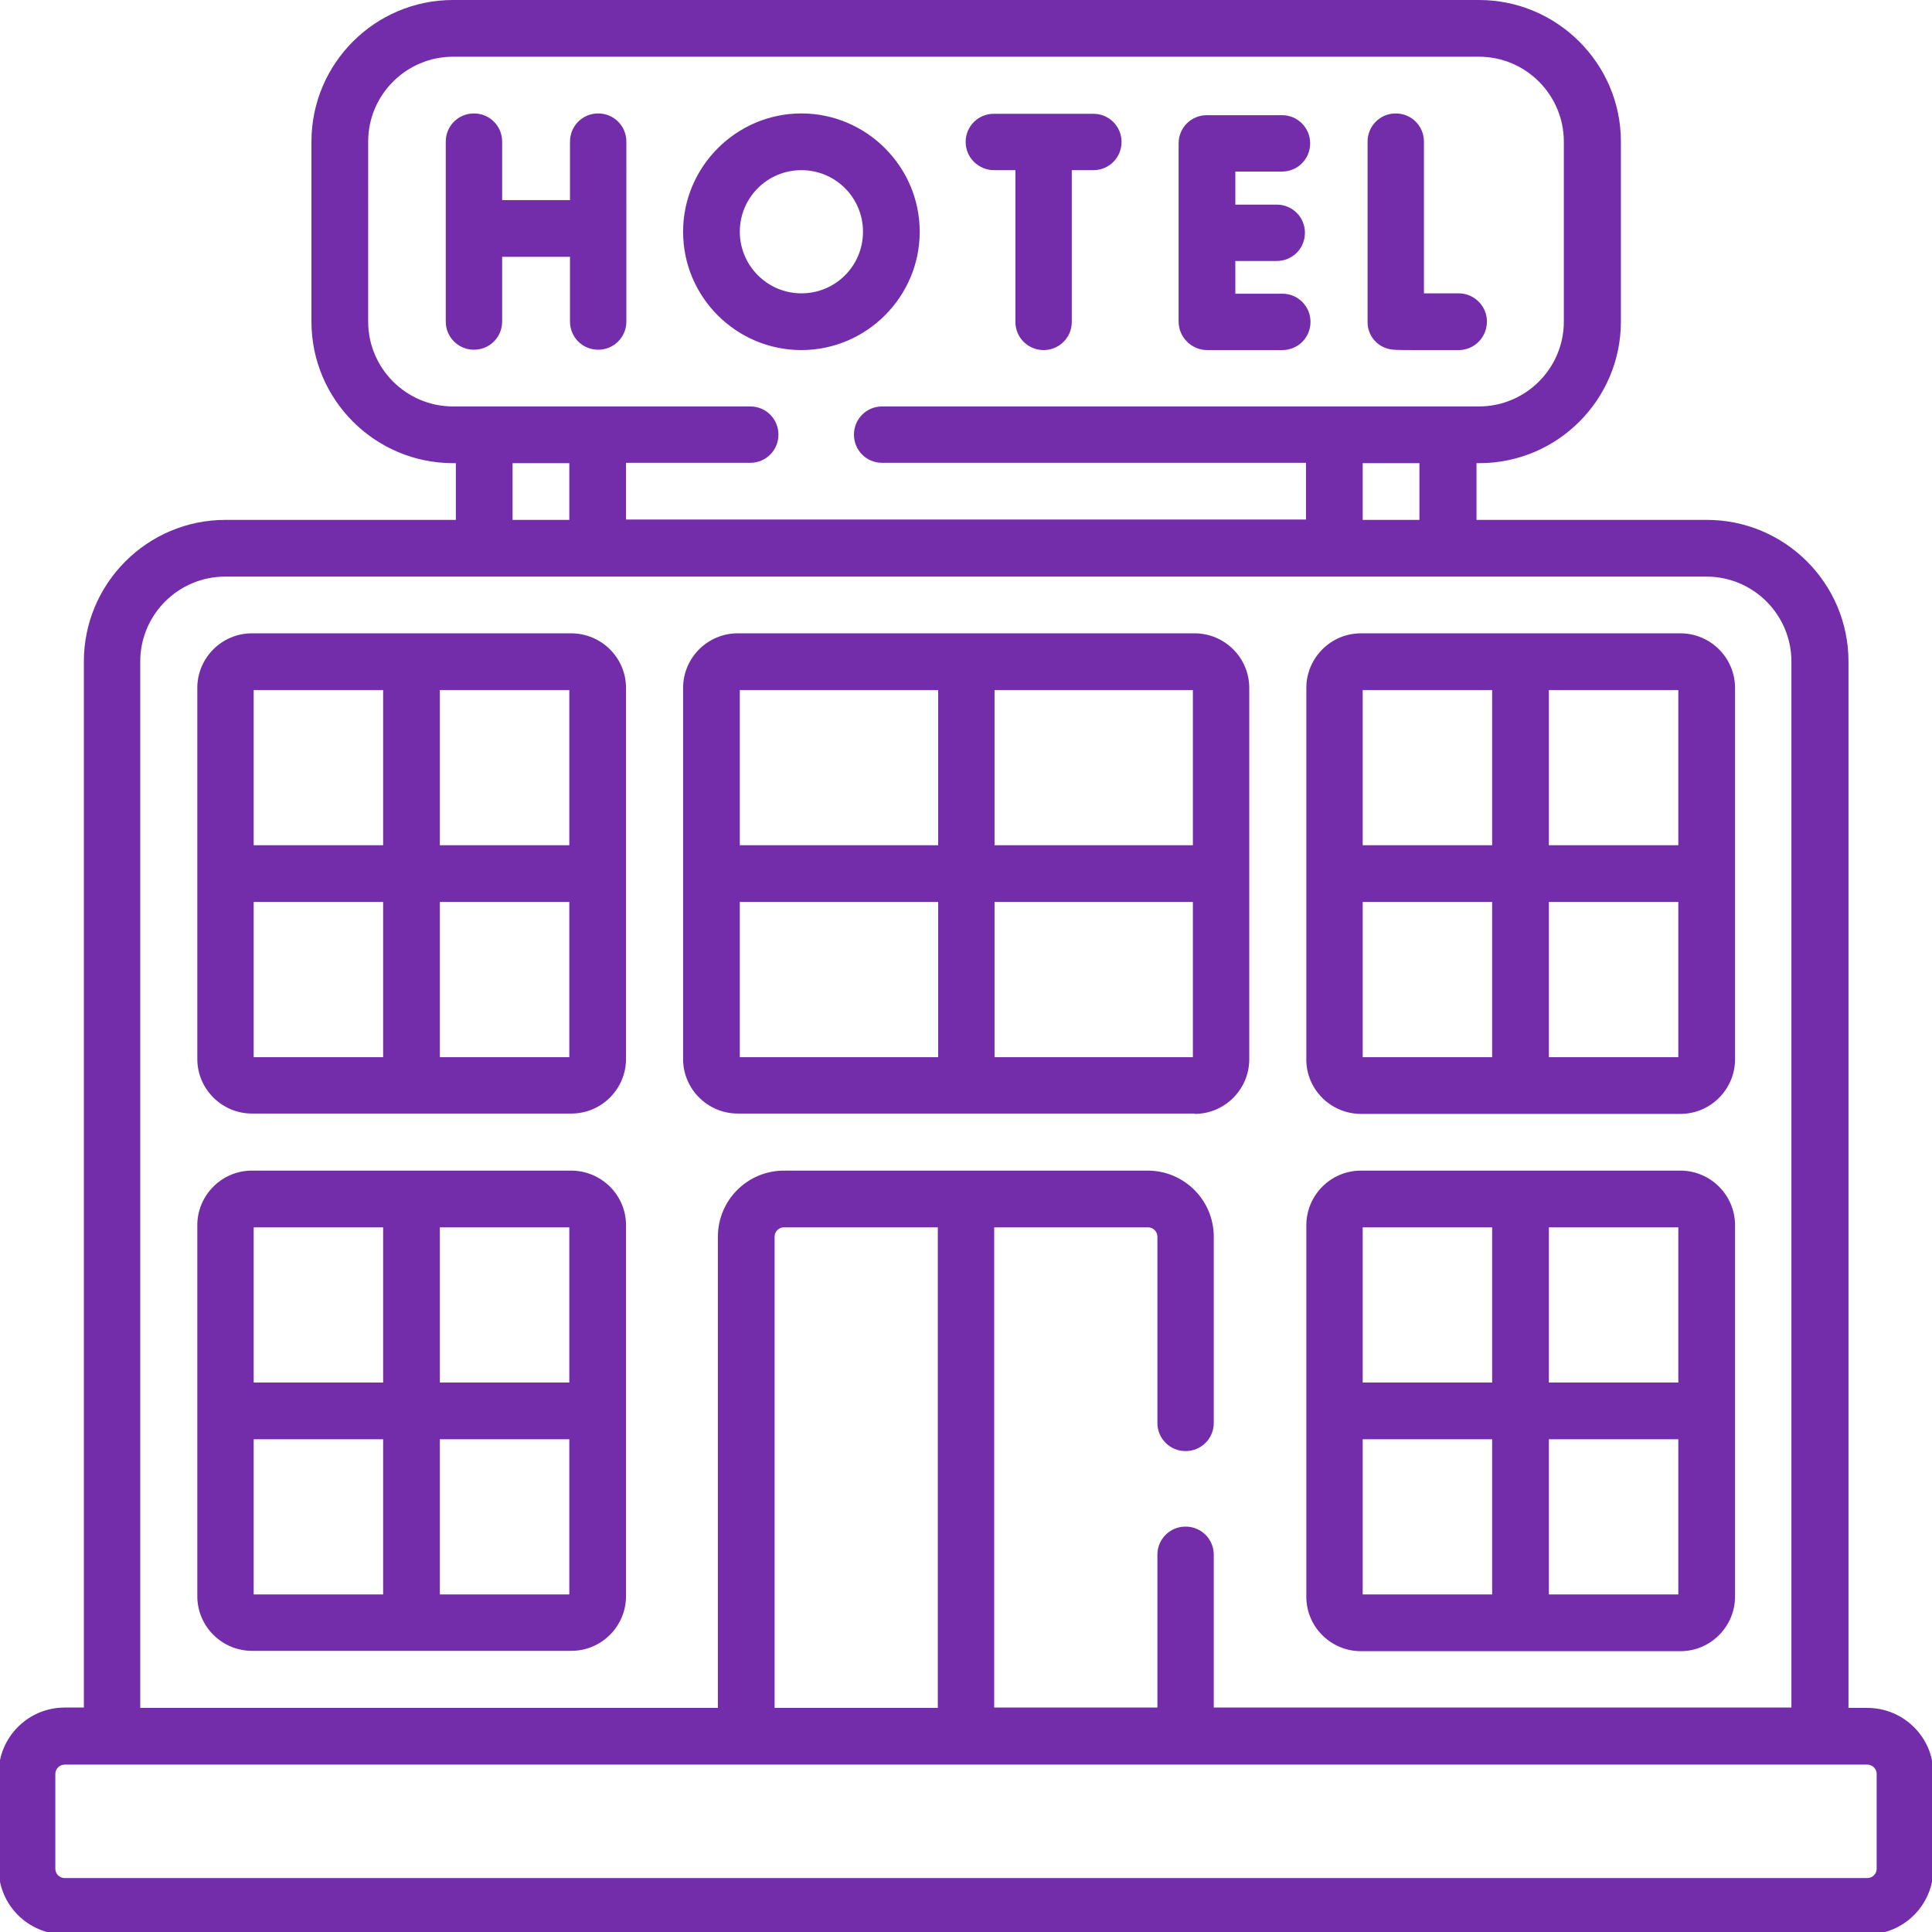 <?xml version="1.0" encoding="utf-8"?>
<!-- Generator: Adobe Illustrator 24.3.0, SVG Export Plug-In . SVG Version: 6.00 Build 0)  -->
<svg version="1.1" id="Capa_1" xmlns="http://www.w3.org/2000/svg" xmlns:xlink="http://www.w3.org/1999/xlink" x="0px" y="0px"
	 viewBox="0 0 55.52 55.52" style="enable-background:new 0 0 55.52 55.52;" xml:space="preserve">
<style type="text/css">
	.st0{fill:#732DAA;}
	.st1{opacity:0.15;}
	.st2{fill:#FFFFFF;}
	.st3{opacity:0.7;fill:#F4F4F4;}
	.st4{opacity:0.9;fill:#732DAA;}
	.st5{fill:#F7F7FA;}
	.st6{fill:#F39200;}
	.st7{opacity:0.4;fill:#606060;}
	.st8{fill:none;stroke:#F39200;stroke-width:2;stroke-linecap:round;stroke-linejoin:round;stroke-miterlimit:10;}
	.st9{fill:#8F12D1;}
	.st10{fill:#606060;}
	.st11{fill-rule:evenodd;clip-rule:evenodd;fill:url(#SVGID_9_);}
	.st12{fill-rule:evenodd;clip-rule:evenodd;fill:#FFFFFF;}
	.st13{opacity:0.86;fill:#DADADA;}
	.st14{fill:#FFFFFF;stroke:#878787;stroke-width:0.5;stroke-miterlimit:10;}
	.st15{fill:url(#SVGID_10_);}
	.st16{fill-rule:evenodd;clip-rule:evenodd;fill:url(#bubble_1_);}
	.st17{fill:#FD0000;}
	.st18{fill:#EC1655;}
	.st19{fill:#0CBAC6;}
	.st20{clip-path:url(#SVGID_12_);}
	.st21{fill:#1677F0;}
	.st22{fill:#EDEDED;}
	.st23{clip-path:url(#SVGID_16_);fill:url(#SVGID_17_);}
	.st24{fill:url(#path70_1_);}
	.st25{fill:url(#path94_1_);}
	.st26{fill:url(#path114_1_);}
	.st27{fill:url(#path140_1_);}
	.st28{fill:#28E3D7;}
	.st29{clip-path:url(#SVGID_19_);}
	.st30{fill:#7C4DFF;}
	.st31{fill:#1D1D1B;}
	.st32{clip-path:url(#SVGID_21_);}
	.st33{opacity:0.21;fill:#6F35A4;}
	.st34{opacity:0.8;fill:#FFFFFF;}
	.st35{fill:url(#SVGID_22_);}
	.st36{opacity:0.49;fill:#011525;}
	.st37{fill:#39C1DA;}
	.st38{fill:#FFCD57;}
	.st39{fill:#FDFDFE;}
	.st40{fill:#FDFDFD;}
	.st41{fill:#FCFCFC;}
	.st42{fill:#FEFEFE;}
	.st43{fill:#FBDEDD;}
	.st44{fill:#00B3BA;}
	.st45{fill:#91230D;}
	.st46{fill:#513D38;}
	.st47{fill:#ED6C76;}
	.st48{fill:#DF030D;}
	.st49{fill:#F4AE00;}
	.st50{fill:#0BB5CB;}
	.st51{fill:#00546C;}
	.st52{fill:#8D0701;}
	.st53{fill:none;}
	.st54{fill:none;stroke:#8D0701;stroke-width:2;}
</style>
<g>
	<path class="st0" d="M39.97,10.04c0.06,0.01,0.1,0.02,0.68,0.02c0.28,0,0.68,0,1.27,0c0.45,0,0.81-0.37,0.81-0.82
		c0-0.45-0.37-0.81-0.81-0.81h-0.01c-0.34,0-0.69,0-0.99,0V4.07c0-0.45-0.36-0.81-0.81-0.81c-0.45,0-0.81,0.36-0.81,0.81v5.17
		C39.29,9.64,39.58,9.98,39.97,10.04L39.97,10.04z M26.43,6.66c0-1.87-1.53-3.4-3.4-3.4c-1.87,0-3.4,1.53-3.4,3.4
		c0,1.88,1.53,3.4,3.4,3.4C24.9,10.06,26.43,8.53,26.43,6.66L26.43,6.66z M21.26,6.66c0-0.98,0.79-1.77,1.77-1.77
		c0.98,0,1.77,0.79,1.77,1.77c0,0.98-0.79,1.77-1.77,1.77C22.05,8.43,21.26,7.63,21.26,6.66L21.26,6.66z M34.69,10.06h2.16
		c0.45,0,0.81-0.36,0.81-0.81c0-0.45-0.36-0.81-0.81-0.81H35.5V7.5h1.19c0.45,0,0.81-0.36,0.81-0.81c0-0.45-0.36-0.81-0.81-0.81
		H35.5V4.93h1.34c0.45,0,0.81-0.36,0.81-0.81c0-0.45-0.36-0.81-0.81-0.81h-2.16c-0.45,0-0.81,0.36-0.81,0.81v5.12
		C33.87,9.69,34.24,10.06,34.69,10.06L34.69,10.06z M17.19,3.26c-0.45,0-0.81,0.36-0.81,0.81v1.68h-1.95V4.07
		c0-0.45-0.36-0.81-0.81-0.81c-0.45,0-0.81,0.36-0.81,0.81v5.17c0,0.45,0.36,0.81,0.81,0.81c0.45,0,0.81-0.36,0.81-0.81V7.38h1.95
		v1.86c0,0.45,0.36,0.81,0.81,0.81c0.45,0,0.81-0.36,0.81-0.81V4.07C18,3.62,17.64,3.26,17.19,3.26L17.19,3.26z M28.57,4.89h0.61
		v4.36c0,0.45,0.36,0.81,0.81,0.81c0.45,0,0.81-0.36,0.81-0.81V4.89h0.62c0.45,0,0.81-0.36,0.81-0.81s-0.36-0.81-0.81-0.81h-2.86
		c-0.45,0-0.81,0.36-0.81,0.81S28.12,4.89,28.57,4.89L28.57,4.89z M39.11,47.45h9.18c0.87,0,1.57-0.71,1.57-1.57V35.21
		c0-0.87-0.71-1.57-1.57-1.57h-9.18c-0.87,0-1.57,0.71-1.57,1.57v10.66C37.53,46.74,38.24,47.45,39.11,47.45L39.11,47.45z
		 M44.51,35.27h3.72v4.46h-3.72V35.27z M44.51,41.36h3.72v4.46h-3.72V41.36z M39.16,35.27h3.72v4.46h-3.72V35.27z M39.16,41.36h3.72
		v4.46h-3.72V41.36z M53.66,49.08h-0.54V19.01c0-2.25-1.83-4.07-4.07-4.07h-6.62v-1.63h0.08c2.25,0,4.07-1.83,4.07-4.07V4.07
		C46.58,1.83,44.75,0,42.5,0H13.02c-2.25,0-4.07,1.83-4.07,4.07v5.17c0,2.25,1.83,4.07,4.07,4.07h0.08v1.63H6.48
		c-2.25,0-4.07,1.83-4.07,4.07v30.06H1.86c-1.05,0-1.9,0.85-1.9,1.9v2.72c0,1.05,0.85,1.9,1.9,1.9h51.8c1.05,0,1.9-0.85,1.9-1.9
		v-2.72C55.56,49.93,54.71,49.08,53.66,49.08L53.66,49.08z M13.02,11.68c-1.35,0-2.44-1.1-2.44-2.44V4.07c0-1.35,1.1-2.44,2.44-2.44
		H42.5c1.35,0,2.44,1.1,2.44,2.44v5.17c0,1.35-1.1,2.44-2.44,2.44H25.35c-0.45,0-0.81,0.36-0.81,0.81c0,0.45,0.36,0.81,0.81,0.81
		h12.18v1.63H17.99v-1.63h3.57c0.45,0,0.81-0.36,0.81-0.81c0-0.45-0.36-0.81-0.81-0.81H13.02z M40.79,13.31v1.63h-1.63v-1.63H40.79z
		 M16.36,13.31v1.63h-1.63v-1.63H16.36z M4.03,19.01c0-1.35,1.1-2.44,2.44-2.44h42.57c1.35,0,2.44,1.1,2.44,2.44v30.06h-16.6v-4.39
		c0-0.45-0.36-0.81-0.81-0.81c-0.45,0-0.81,0.36-0.81,0.81v4.39h-4.69V35.27h4.42c0.15,0,0.27,0.12,0.27,0.27v5.35
		c0,0.45,0.36,0.81,0.81,0.81c0.45,0,0.81-0.36,0.81-0.81v-5.35c0-1.05-0.85-1.9-1.9-1.9H22.53c-1.05,0-1.9,0.85-1.9,1.9v13.54H4.03
		V19.01z M26.95,35.27v13.81h-4.69V35.54c0-0.15,0.12-0.27,0.27-0.27H26.95z M53.93,53.7c0,0.15-0.12,0.27-0.27,0.27H1.86
		c-0.15,0-0.27-0.12-0.27-0.27v-2.72c0-0.15,0.12-0.27,0.27-0.27h51.8c0.15,0,0.27,0.12,0.27,0.27V53.7z M34.33,32.01
		c0.87,0,1.57-0.71,1.57-1.57V19.77c0-0.87-0.71-1.57-1.57-1.57H21.2c-0.87,0-1.57,0.71-1.57,1.57v10.66c0,0.87,0.71,1.57,1.57,1.57
		H34.33z M28.58,19.83h5.7v4.46h-5.7V19.83z M28.58,25.92h5.7v4.46h-5.7V25.92z M21.26,19.83h5.7v4.46h-5.7V19.83z M21.26,25.92h5.7
		v4.46h-5.7V25.92z M16.41,33.64H7.24c-0.87,0-1.57,0.71-1.57,1.57v10.66c0,0.87,0.71,1.57,1.57,1.57h9.18
		c0.87,0,1.57-0.71,1.57-1.57V35.21C17.99,34.34,17.28,33.64,16.41,33.64L16.41,33.64z M11.01,45.82H7.29v-4.46h3.72V45.82z
		 M11.01,39.73H7.29v-4.46h3.72V39.73z M16.36,45.82h-3.72v-4.46h3.72V45.82z M16.36,39.73h-3.72v-4.46h3.72V39.73z M39.11,32.01
		h9.18c0.87,0,1.57-0.71,1.57-1.57V19.77c0-0.87-0.71-1.57-1.57-1.57h-9.18c-0.87,0-1.57,0.71-1.57,1.57v10.66
		C37.53,31.3,38.24,32.01,39.11,32.01L39.11,32.01z M44.51,19.83h3.72v4.46h-3.72V19.83z M44.51,25.92h3.72v4.46h-3.72V25.92z
		 M39.16,19.83h3.72v4.46h-3.72V19.83z M39.16,25.92h3.72v4.46h-3.72V25.92z M16.41,18.2H7.24c-0.87,0-1.57,0.71-1.57,1.57v10.66
		c0,0.87,0.71,1.57,1.57,1.57h9.18c0.87,0,1.57-0.71,1.57-1.57V19.77C17.99,18.9,17.28,18.2,16.41,18.2L16.41,18.2z M11.01,30.38
		H7.29v-4.46h3.72V30.38z M11.01,24.29H7.29v-4.46h3.72V24.29z M16.36,30.38h-3.72v-4.46h3.72V30.38z M16.36,24.29h-3.72v-4.46h3.72
		V24.29z M16.36,24.29"/>
</g>
</svg>
